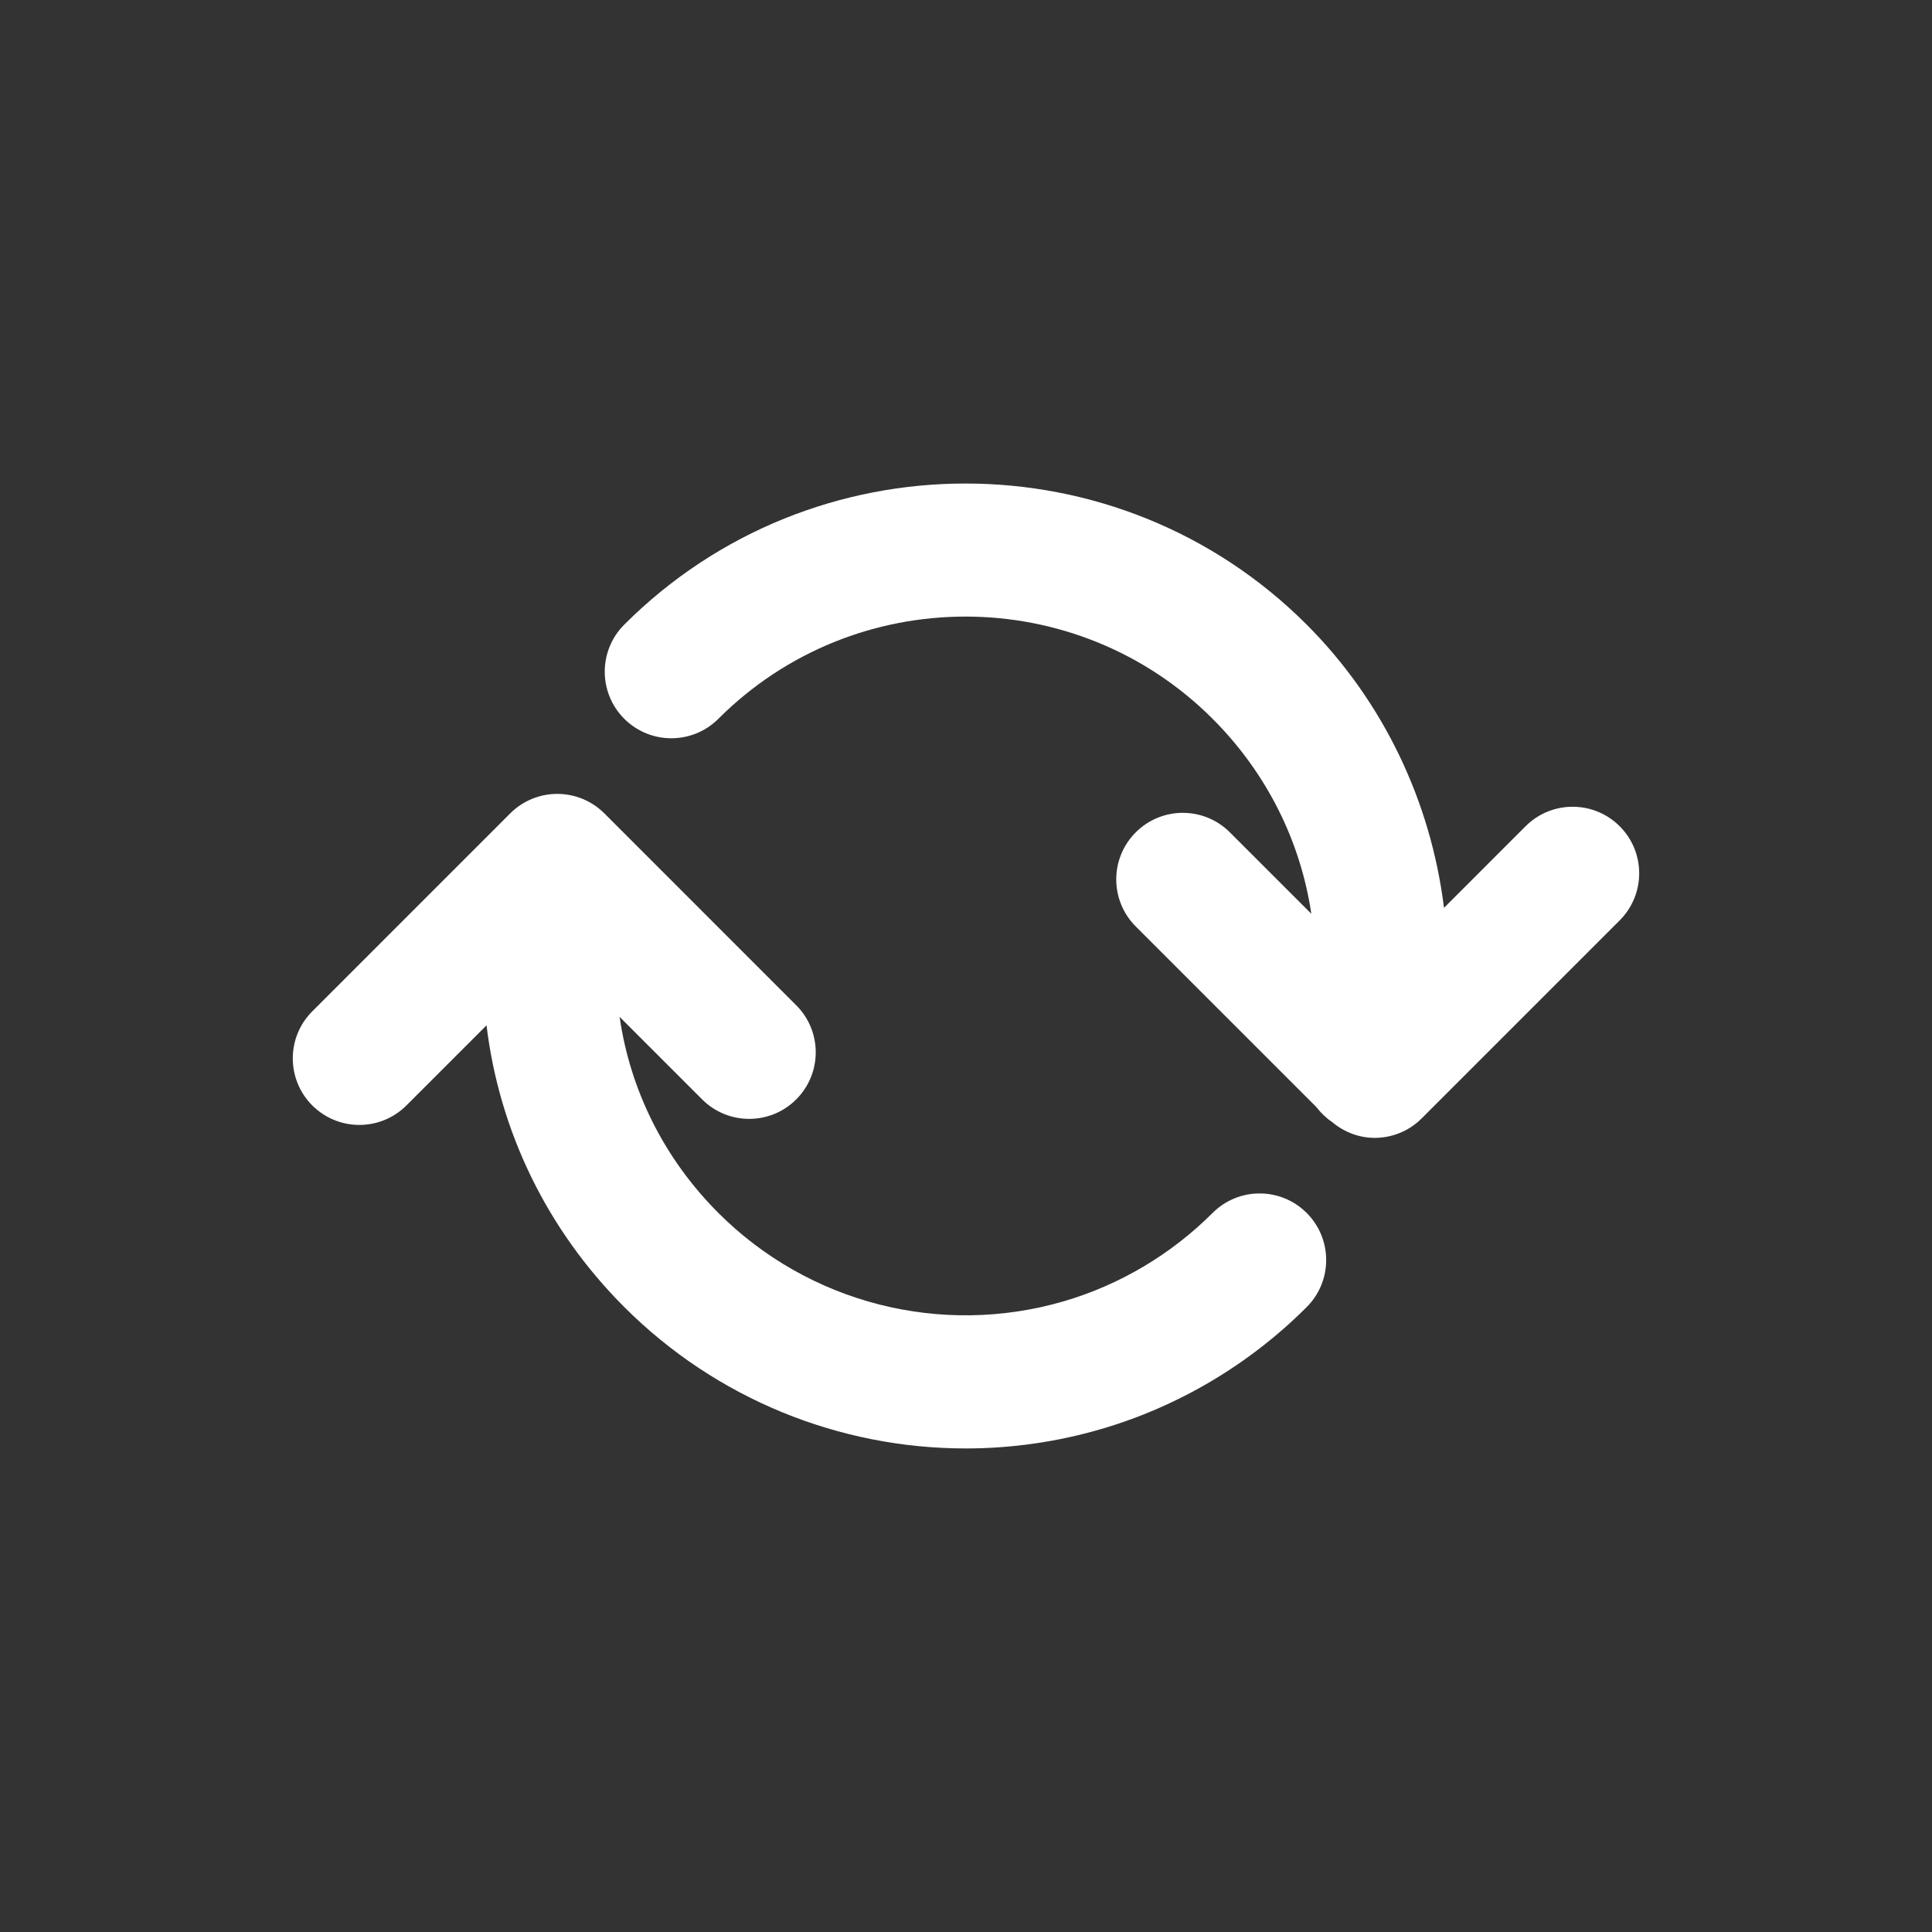 <?xml version="1.0" encoding="utf-8"?>
<!-- Generator: Adobe Illustrator 16.0.0, SVG Export Plug-In . SVG Version: 6.00 Build 0)  -->
<!DOCTYPE svg PUBLIC "-//W3C//DTD SVG 1.1//EN" "http://www.w3.org/Graphics/SVG/1.1/DTD/svg11.dtd">
<svg version="1.1" id="Calque_1" xmlns="http://www.w3.org/2000/svg" xmlns:xlink="http://www.w3.org/1999/xlink" x="0px" y="0px"
	 width="127.561px" height="127.561px" viewBox="0 0 127.561 127.561" enable-background="new 0 0 127.561 127.561"
	 xml:space="preserve">
<rect x="0" y="0" width="127.561" height="127.561" fill="#333333" stroke="none"/>
<g>
	<path fill="#FFFFFF" d="M106.941,54.554c-1.715-1.717-4.498-1.717-6.215,0l-5.386,5.387c-0.858-6.978-3.985-13.618-9.065-18.7
		c-12.422-12.422-32.635-12.422-45.058,0c-1.717,1.717-1.717,4.5,0,6.216c1.716,1.716,4.498,1.716,6.216,0
		c8.996-8.996,23.631-8.996,32.627,0c3.578,3.577,5.807,8.079,6.521,12.875l-5.379-5.377c-1.715-1.716-4.498-1.716-6.213,0
		c-1.717,1.716-1.717,4.499,0,6.215l11.93,11.93c0.285,0.374,0.625,0.705,1.023,0.974c0.815,0.688,1.812,1.054,2.82,1.054
		c1.125,0,2.252-0.43,3.108-1.288l13.068-13.068C108.658,59.052,108.658,56.271,106.941,54.554"/>
</g>
<g>
	<path fill="#FFFFFF" d="M80.061,80.086c-2.738,2.737-6.138,4.755-9.826,5.832c-8.103,2.364-16.84,0.13-22.803-5.832
		c-3.582-3.584-5.822-8.1-6.523-12.947l5.449,5.449c1.715,1.715,4.498,1.715,6.213,0c1.717-1.717,1.717-4.499,0-6.214L39.902,53.703
		c-0.824-0.823-1.941-1.286-3.107-1.286s-2.282,0.462-3.106,1.285l-13.07,13.071c-1.717,1.716-1.717,4.499,0,6.214
		c0.859,0.857,1.984,1.287,3.109,1.287c1.123,0,2.248-0.43,3.106-1.287l5.289-5.289c0.844,6.968,3.972,13.478,9.097,18.602
		c6.061,6.063,14.2,9.334,22.538,9.334c2.982,0,5.992-0.418,8.939-1.278c5.105-1.489,9.799-4.275,13.578-8.056
		c1.715-1.715,1.715-4.497,0-6.213C84.559,78.368,81.777,78.368,80.061,80.086"/>
</g>
</svg>
